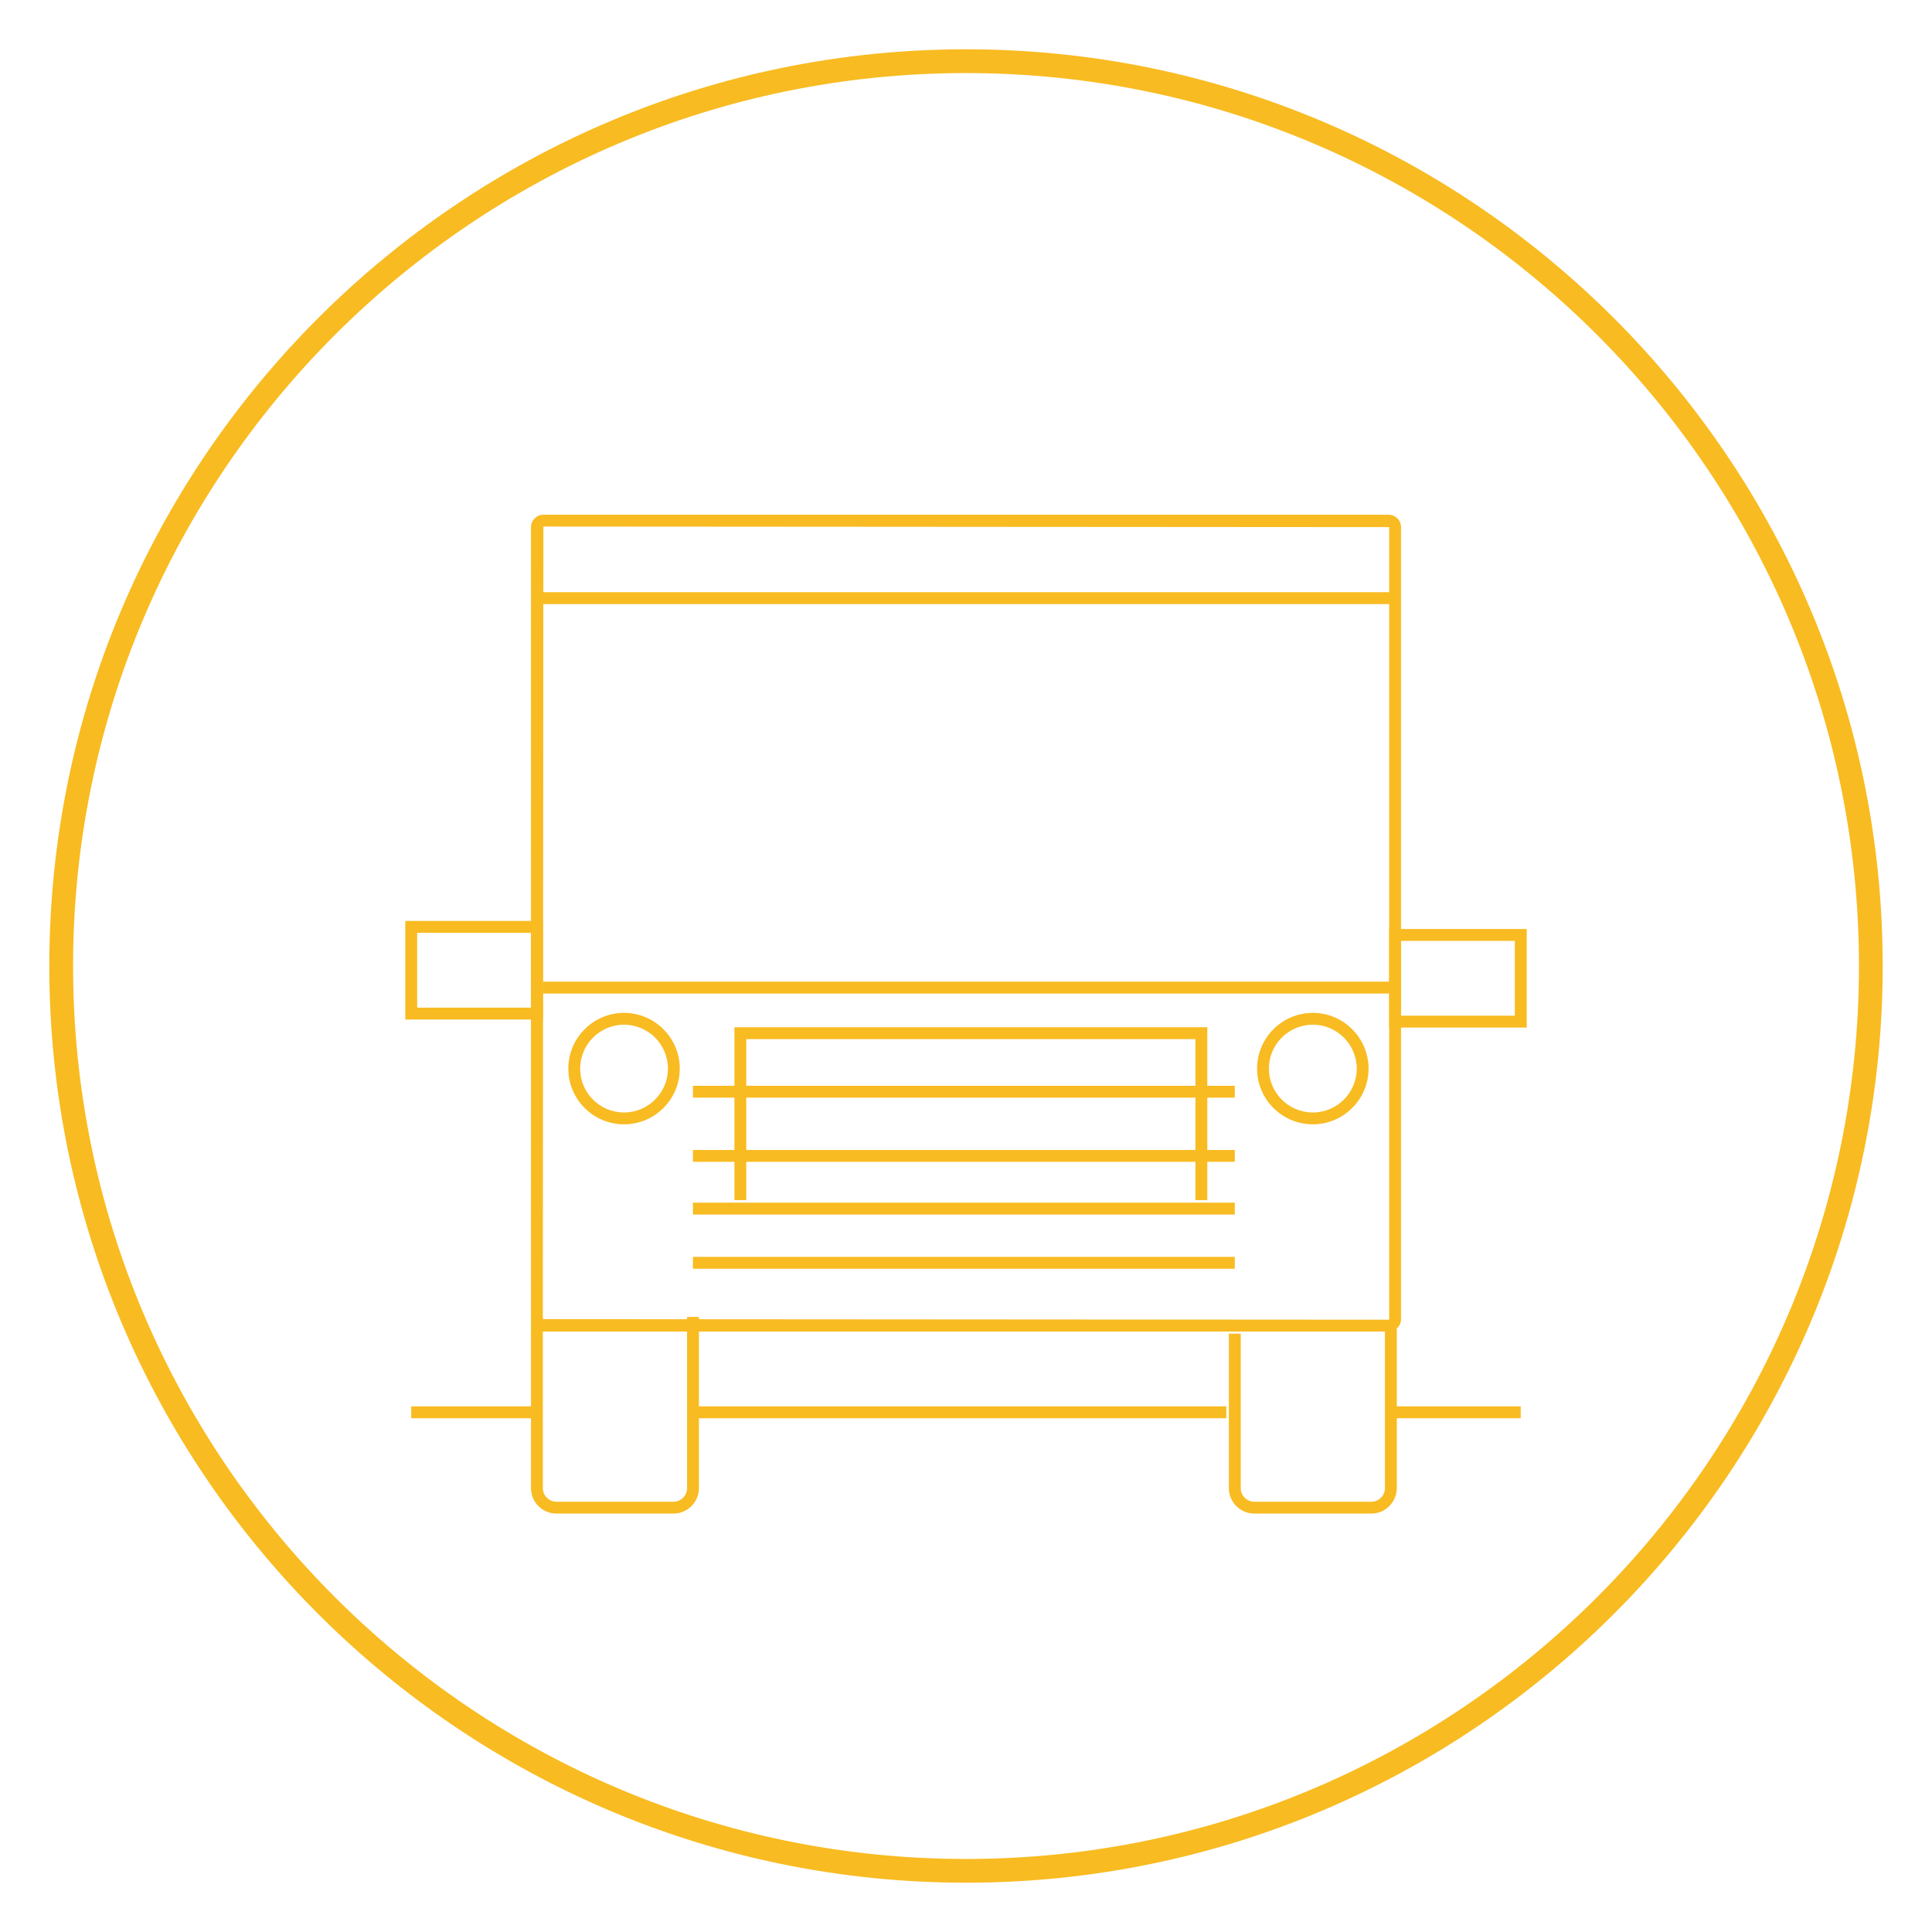 <?xml version="1.0" encoding="utf-8"?>
<!-- Generator: Adobe Illustrator 16.0.0, SVG Export Plug-In . SVG Version: 6.00 Build 0)  -->
<!DOCTYPE svg PUBLIC "-//W3C//DTD SVG 1.1//EN" "http://www.w3.org/Graphics/SVG/1.1/DTD/svg11.dtd">
<svg version="1.1" id="Layer_1" xmlns="http://www.w3.org/2000/svg" xmlns:xlink="http://www.w3.org/1999/xlink" x="0px" y="0px"
	 width="50px" height="50px" viewBox="0 0 50 50" enable-background="new 0 0 50 50" xml:space="preserve">
<g>
	<rect x="35.995" y="36.396" fill="#F8BB21" width="3.361" height="0.308"/>
	<rect x="17.863" y="36.396" fill="#F8BB21" width="13.874" height="0.308"/>
	<rect x="10.642" y="36.396" fill="#F8BB21" width="3.354" height="0.308"/>
	<path fill="#F8BB21" d="M17.429,39.171H14.4c-0.362,0-0.658-0.295-0.658-0.657v-4.431h0.307v4.431c0,0.193,0.157,0.351,0.352,0.351
		h3.028c0.193,0,0.352-0.157,0.352-0.351v-4.431h0.307v4.431C18.087,38.876,17.792,39.171,17.429,39.171z"/>
	<path fill="#F8BB21" d="M35.489,39.171H32.46c-0.361,0-0.657-0.295-0.657-0.657v-3.999h0.307v3.999
		c0,0.193,0.157,0.351,0.351,0.351h3.029c0.193,0,0.352-0.157,0.352-0.351v-4.167h0.307v4.167
		C36.147,38.876,35.853,39.171,35.489,39.171z"/>
	<path fill="#F8BB21" d="M35.937,34.46H14.063c-0.177,0-0.321-0.145-0.321-0.321V13.642c0-0.177,0.145-0.321,0.321-0.321h21.873
		c0.178,0,0.322,0.145,0.322,0.321v20.497C36.259,34.315,36.114,34.46,35.937,34.46z M14.063,13.627l-0.015,20.512l21.888,0.015
		c0.009,0,0.016-0.006,0.016-0.015V13.642L14.063,13.627z"/>
	<rect x="14.048" y="25.405" fill="#F8BB21" width="22.058" height="0.308"/>
	<path fill="#F8BB21" d="M36.105,15.271"/>
	<path fill="#F8BB21" d="M13.615,15.271"/>
	<path fill="#F8BB21" d="M14.049,26.385h-3.56v-2.551h3.56V26.385z M10.796,26.078h2.946v-1.937h-2.946V26.078z"/>
	<rect x="17.933" y="31.125" fill="#F8BB21" width="14.023" height="0.307"/>
	<rect x="17.933" y="32.528" fill="#F8BB21" width="14.023" height="0.307"/>
	<polygon fill="#F8BB21" points="31.245,31.058 30.938,31.058 30.938,26.892 19.313,26.892 19.313,31.058 19.007,31.058 
		19.007,26.585 31.245,26.585 	"/>
	<rect x="17.933" y="28.1" fill="#F8BB21" width="14.023" height="0.307"/>
	<rect x="17.933" y="29.761" fill="#F8BB21" width="14.023" height="0.307"/>
	<path fill="#F8BB21" d="M31.956,29.655"/>
	<path fill="#F8BB21" d="M36.105,25.766"/>
	<path fill="#F8BB21" d="M13.615,25.766"/>
	<rect x="14.048" y="15.326" fill="#F8BB21" width="22.058" height="0.308"/>
	<path fill="#F8BB21" d="M39.511,26.593h-3.559v-2.55h3.559V26.593z M36.259,26.286h2.945V24.35h-2.945V26.286z"/>
	<path fill="#F8BB21" d="M16.15,29.097c-0.796,0-1.442-0.646-1.442-1.441s0.646-1.443,1.442-1.443s1.442,0.648,1.442,1.443
		S16.946,29.097,16.15,29.097z M16.15,26.519c-0.626,0-1.136,0.51-1.136,1.137c0,0.626,0.51,1.135,1.136,1.135
		s1.136-0.509,1.136-1.135C17.286,27.028,16.776,26.519,16.15,26.519z"/>
	<path fill="#F8BB21" d="M33.976,29.097c-0.795,0-1.443-0.646-1.443-1.441s0.648-1.443,1.443-1.443s1.442,0.648,1.442,1.443
		S34.771,29.097,33.976,29.097z M33.976,26.519c-0.627,0-1.137,0.51-1.137,1.137c0,0.626,0.51,1.135,1.137,1.135
		c0.626,0,1.136-0.509,1.136-1.135C35.111,27.028,34.602,26.519,33.976,26.519z"/>
</g>
<path fill="#F8BB21" d="M25.001,48.724c-13.082,0-23.725-10.643-23.725-23.723c0-13.081,10.643-23.725,23.725-23.725
	c13.08,0,23.723,10.644,23.723,23.725C48.724,38.081,38.081,48.724,25.001,48.724z M25.001,1.891
	c-12.743,0-23.11,10.367-23.11,23.11c0,12.742,10.367,23.109,23.11,23.109c12.742,0,23.109-10.367,23.109-23.109
	C48.11,12.258,37.743,1.891,25.001,1.891z"/>
</svg>
